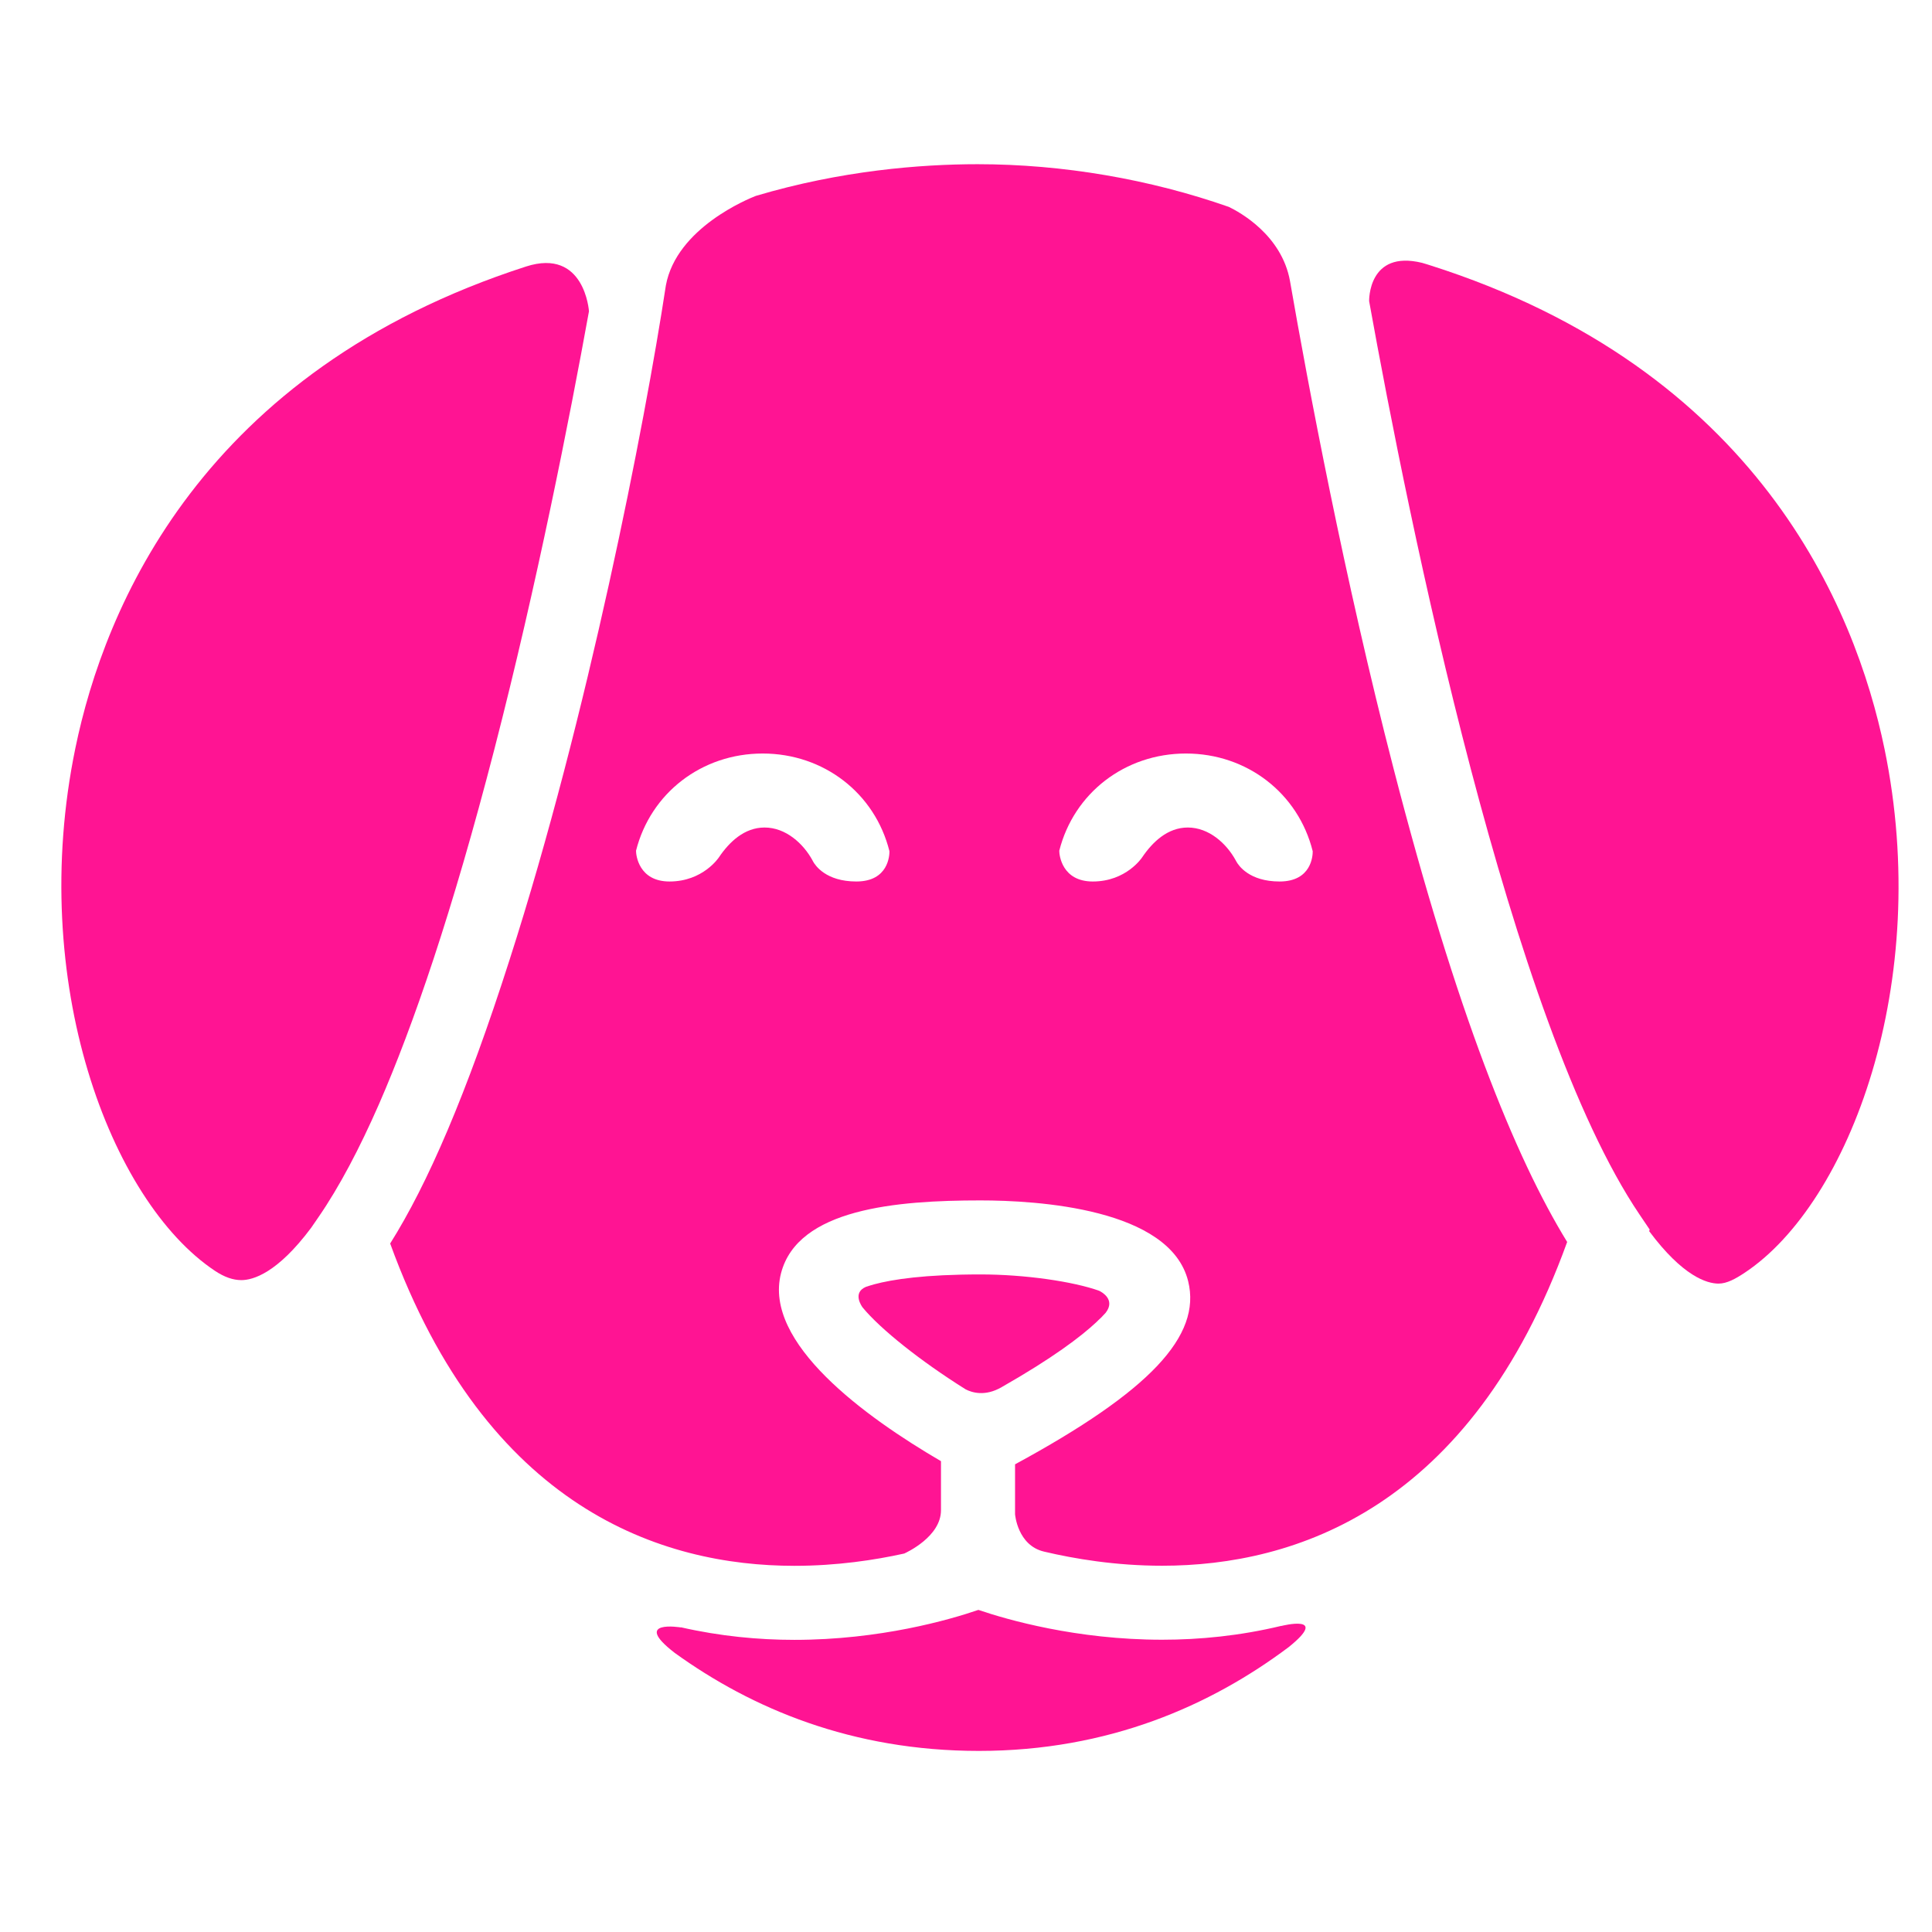 <svg fill="#FF1493" xmlns="http://www.w3.org/2000/svg" xmlns:xlink="http://www.w3.org/1999/xlink" version="1.1" x="0px" y="0px" viewBox="0 0 100 100" enable-background="new 0 0 100 100" xml:space="preserve"><path fill="#FF1493" d="M11.122,65.776c0.489,0.326,0.938,0.483,1.371,0.483c0.597,0,1.856-0.356,3.61-2.705l0.384-0.559  c1.083-1.572,2.126-3.559,3.123-5.831c1.777-4.07,3.797-9.938,5.981-18.393c2.199-8.518,3.888-17.108,4.894-22.659  c0,0-0.217-3.295-3.257-2.317C10.459,19.206,5.407,31.418,3.9,38.729C1.41,50.801,5.71,62.168,11.122,65.776z"></path><path fill="#FF1493" d="M97.544,38.773c-1.514-7.341-6.599-19.667-23.536-25.046c-0.06-0.019-0.118-0.039-0.176-0.055  c-0.074-0.023-0.151-0.044-0.224-0.067c-2.802-0.686-2.743,1.965-2.742,1.982c2.052,11.383,7.296,37.354,13.992,47.271l0.529,0.784  l-0.027,0.082c1.745,2.345,2.997,2.715,3.592,2.715h0.001c0.431,0,0.879-0.247,1.369-0.574  C95.733,62.258,100.034,50.846,97.544,38.773z"></path><path fill="#FF1493" d="M56.986,68.207c0.092-0.092,0.171-0.176,0.242-0.256c0.534-0.689-0.219-1.085-0.336-1.141  c-1.34-0.478-3.826-0.846-6.142-0.846c-2.89,0-4.553,0.256-5.499,0.511c-0.049,0.017-0.108,0.034-0.183,0.053  c-0.087,0.024-0.168,0.051-0.241,0.076c-0.737,0.309-0.208,1.03-0.178,1.07c0.922,1.121,2.999,2.777,5.329,4.236  c0.314,0.164,1.003,0.392,1.867-0.112c2.641-1.505,4.101-2.612,4.912-3.372C56.819,68.361,56.893,68.291,56.986,68.207z"></path><path fill="#FF1493" d="M34.465,14.775c0,0,0,0,0,0.001c-1.095,7.205-4.053,22.338-8.083,34.882  c-2.238,7.002-4.26,11.646-6.187,14.706c4.998,13.758,14.098,16.683,20.922,16.683c2.205,0,4.169-0.301,5.686-0.636  c0.123-0.056,1.902-0.877,1.902-2.243v-2.538c-3.93-2.294-9.205-6.122-8.281-9.721c0.86-3.347,5.967-3.776,10.32-3.776  c2.927,0,9.821,0.407,10.755,4.182c0.701,2.838-1.995,5.699-8.96,9.478v2.582c0,0,0.121,1.618,1.509,1.938  c1.563,0.369,3.693,0.729,6.105,0.729c6.851,0,15.97-2.941,20.963-16.758c-2.69-4.38-5.72-11.849-8.982-24.49  c-2.558-9.902-4.436-19.907-5.363-25.242c-0.428-2.396-2.624-3.582-3.169-3.844c-4.077-1.429-8.583-2.209-13-2.209  c-2.962,0-7.078,0.33-11.482,1.641C38.76,10.28,35.013,11.79,34.465,14.775z M61.383,39.002c3.163,0,5.816,2.056,6.563,5.059  c0.003,0.208-0.049,1.565-1.714,1.565c-1.574,0-2.129-0.831-2.244-1.043c-0.007-0.013-0.014-0.025-0.02-0.038  c-0.004-0.006-0.006-0.011-0.006-0.011l0,0c-0.477-0.872-1.383-1.702-2.482-1.702c-1.036,0-1.82,0.738-2.369,1.554v-0.001  c0,0-0.813,1.241-2.548,1.241c-1.601,0-1.738-1.378-1.735-1.593C55.584,41.045,58.231,39.002,61.383,39.002z M46.038,44.061  c0.002,0.208-0.049,1.565-1.714,1.565c-1.574,0-2.128-0.831-2.244-1.043c-0.007-0.013-0.013-0.025-0.02-0.038  c-0.002-0.006-0.004-0.011-0.004-0.011l0,0c-0.477-0.872-1.383-1.702-2.483-1.702c-1.037,0-1.821,0.738-2.369,1.554v-0.001  c0,0-0.814,1.241-2.549,1.241c-1.6,0-1.737-1.378-1.734-1.593c0.756-2.988,3.403-5.031,6.555-5.031  C42.638,39.002,45.291,41.058,46.038,44.061z"></path><path fill="#FF1493" d="M34.926,85.555c3.977,2.871,9.164,5.072,15.741,5.072c6.723,0,12.011-2.356,16.034-5.372  c2.164-1.739-0.369-1.098-0.369-1.098l-0.015-0.002c-2.137,0.515-4.227,0.717-6.164,0.717c-4.439,0-8.031-1.04-9.512-1.544  c-1.48,0.507-5.078,1.551-9.525,1.551c-1.853,0-3.848-0.187-5.889-0.654l0.018,0.012C35.245,84.236,32.656,83.808,34.926,85.555z"></path></svg>
